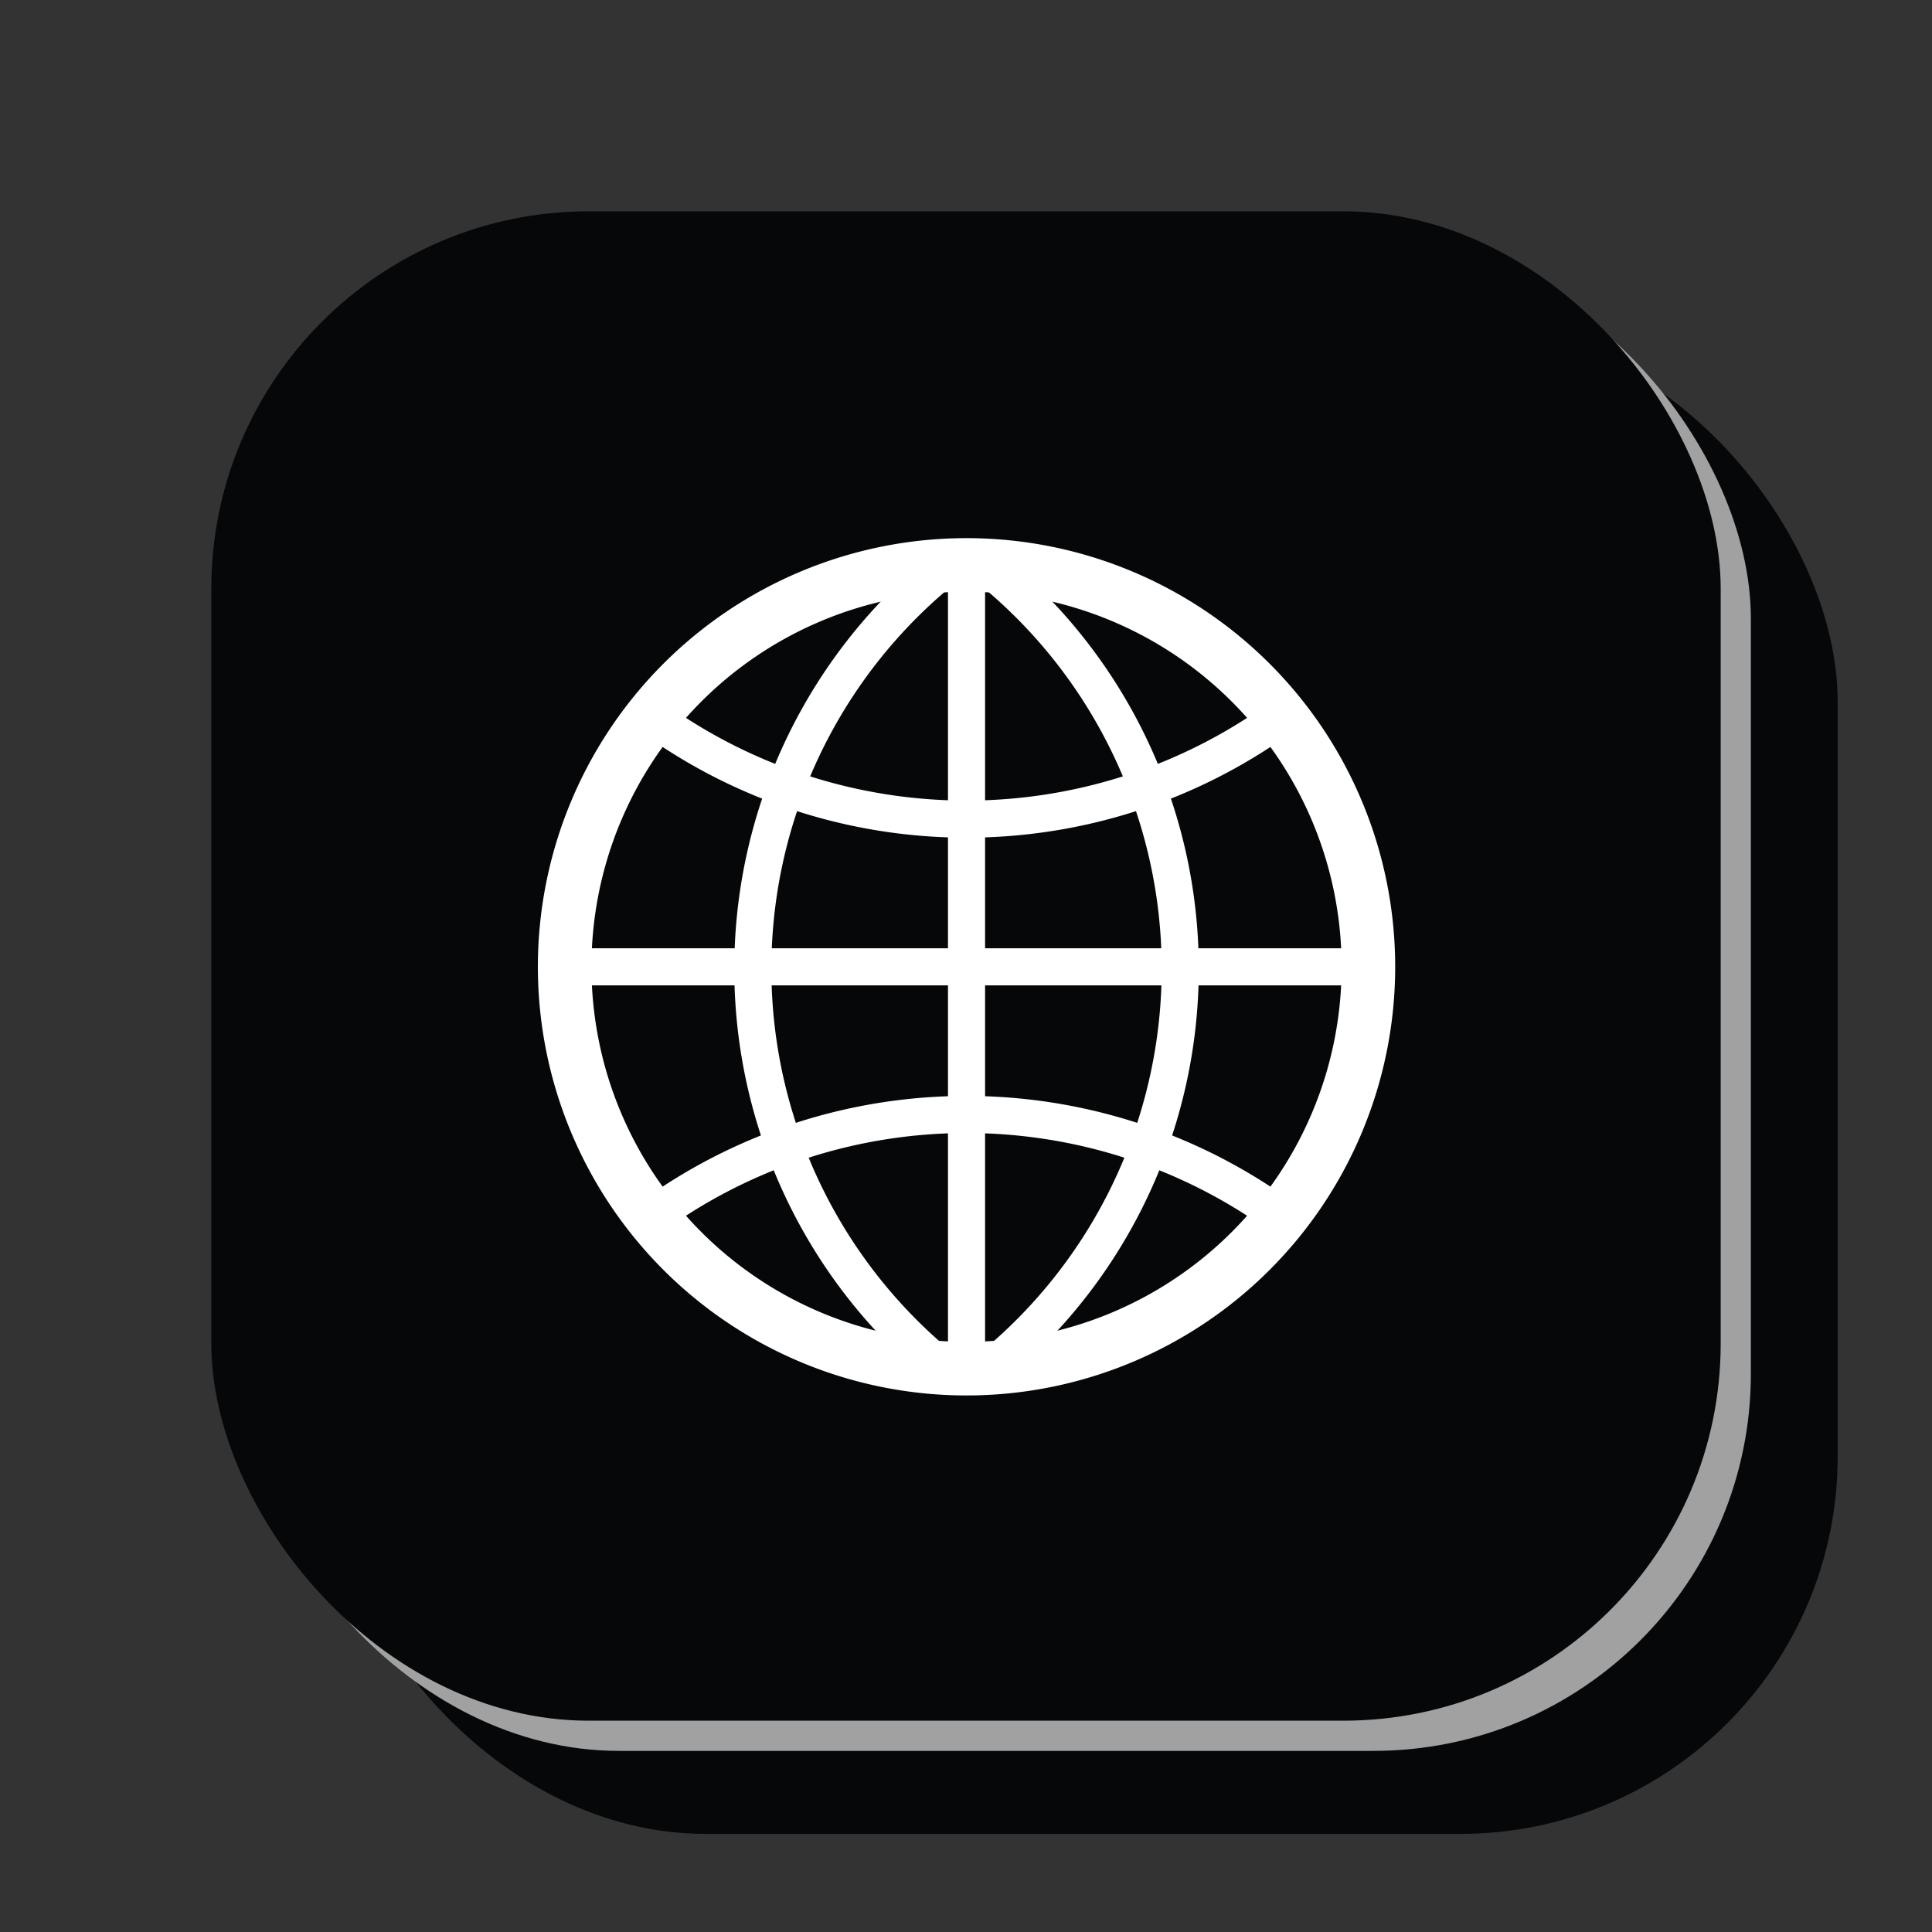 <?xml version="1.0" encoding="UTF-8" standalone="no"?>
<!-- Created with Inkscape (http://www.inkscape.org/) -->

<svg
   width="1024"
   height="1024"
   viewBox="0 0 270.933 270.933"
   version="1.1"
   id="svg5"
   inkscape:version="1.1.1 (c3084ef, 2021-09-22)"
   sodipodi:docname="AppIcon.svg"
   inkscape:export-filename="/Users/sergiitokariev/dev/lightswitch/AppIcon.png"
   inkscape:export-xdpi="96"
   inkscape:export-ydpi="96"
   xmlns:inkscape="http://www.inkscape.org/namespaces/inkscape"
   xmlns:sodipodi="http://sodipodi.sourceforge.net/DTD/sodipodi-0.dtd"
   xmlns="http://www.w3.org/2000/svg"
   xmlns:svg="http://www.w3.org/2000/svg">
  <rect x="0" y="0" width="270.933" height="270.933" fill="#333333" stroke="none"/>
  <sodipodi:namedview
     id="namedview7"
     pagecolor="#ffffff"
     bordercolor="#666666"
     borderopacity="1.0"
     inkscape:pageshadow="2"
     inkscape:pageopacity="0.0"
     inkscape:pagecheckerboard="0"
     inkscape:document-units="mm"
     showgrid="false"
     units="px"
     inkscape:zoom="0.66308594"
     inkscape:cx="512"
     inkscape:cy="512"
     inkscape:window-width="1324"
     inkscape:window-height="905"
     inkscape:window-x="0"
     inkscape:window-y="34"
     inkscape:window-maximized="0"
     inkscape:current-layer="layer1" />
  <defs
     id="defs2" />
  <g
     inkscape:label="Layer 1"
     inkscape:groupmode="layer"
     id="layer1">
    <rect
       style="fill:#060708;fill-opacity:1;fill-rule:evenodd;stroke-width:0.265"
       id="rect1007"
       width="211.667"
       height="211.667"
       x="46.038"
       y="45.508"
       rx="52.917"
       ry="52.917" />
    <rect
       style="fill:#a1a1a1;fill-opacity:1;fill-rule:evenodd;stroke-width:0.265"
       id="rect1736"
       width="211.667"
       height="211.667"
       x="33.867"
       y="33.867"
       rx="52.917"
       ry="52.917" />
    <rect
       style="fill:#060708;fill-opacity:1;fill-rule:evenodd;stroke-width:0.265"
       id="rect31"
       width="211.667"
       height="211.667"
       x="29.633"
       y="29.633"
       rx="52.917"
       ry="52.917" />
  </g>
  <g
     inkscape:groupmode="layer"
     id="layer2"
     inkscape:label="GlobeIcon">
    <g
       style="fill:none;stroke:#ffffff;stroke-opacity:1"
       id="g315"
       transform="matrix(0.289,0,0,0.289,74.851,74.889)">
      <path
         stroke-width="26"
         d="m 209,15 a 195,195 0 1 0 2,0 z"
         id="path303"
         style="stroke:#ffffff;stroke-opacity:1" />
      <path
         stroke-width="18"
         d="M 210,15 V 405 M 405,210 H 15 M 59,90 a 260,260 0 0 0 302,0 m 0,240 A 260,260 0 0 0 59,330 M 195,20 a 250,250 0 0 0 0,382 m 30,0 a 250,250 0 0 0 0,-382"
         id="path305"
         style="stroke:#ffffff;stroke-opacity:1" />
    </g>
  </g>
</svg>

